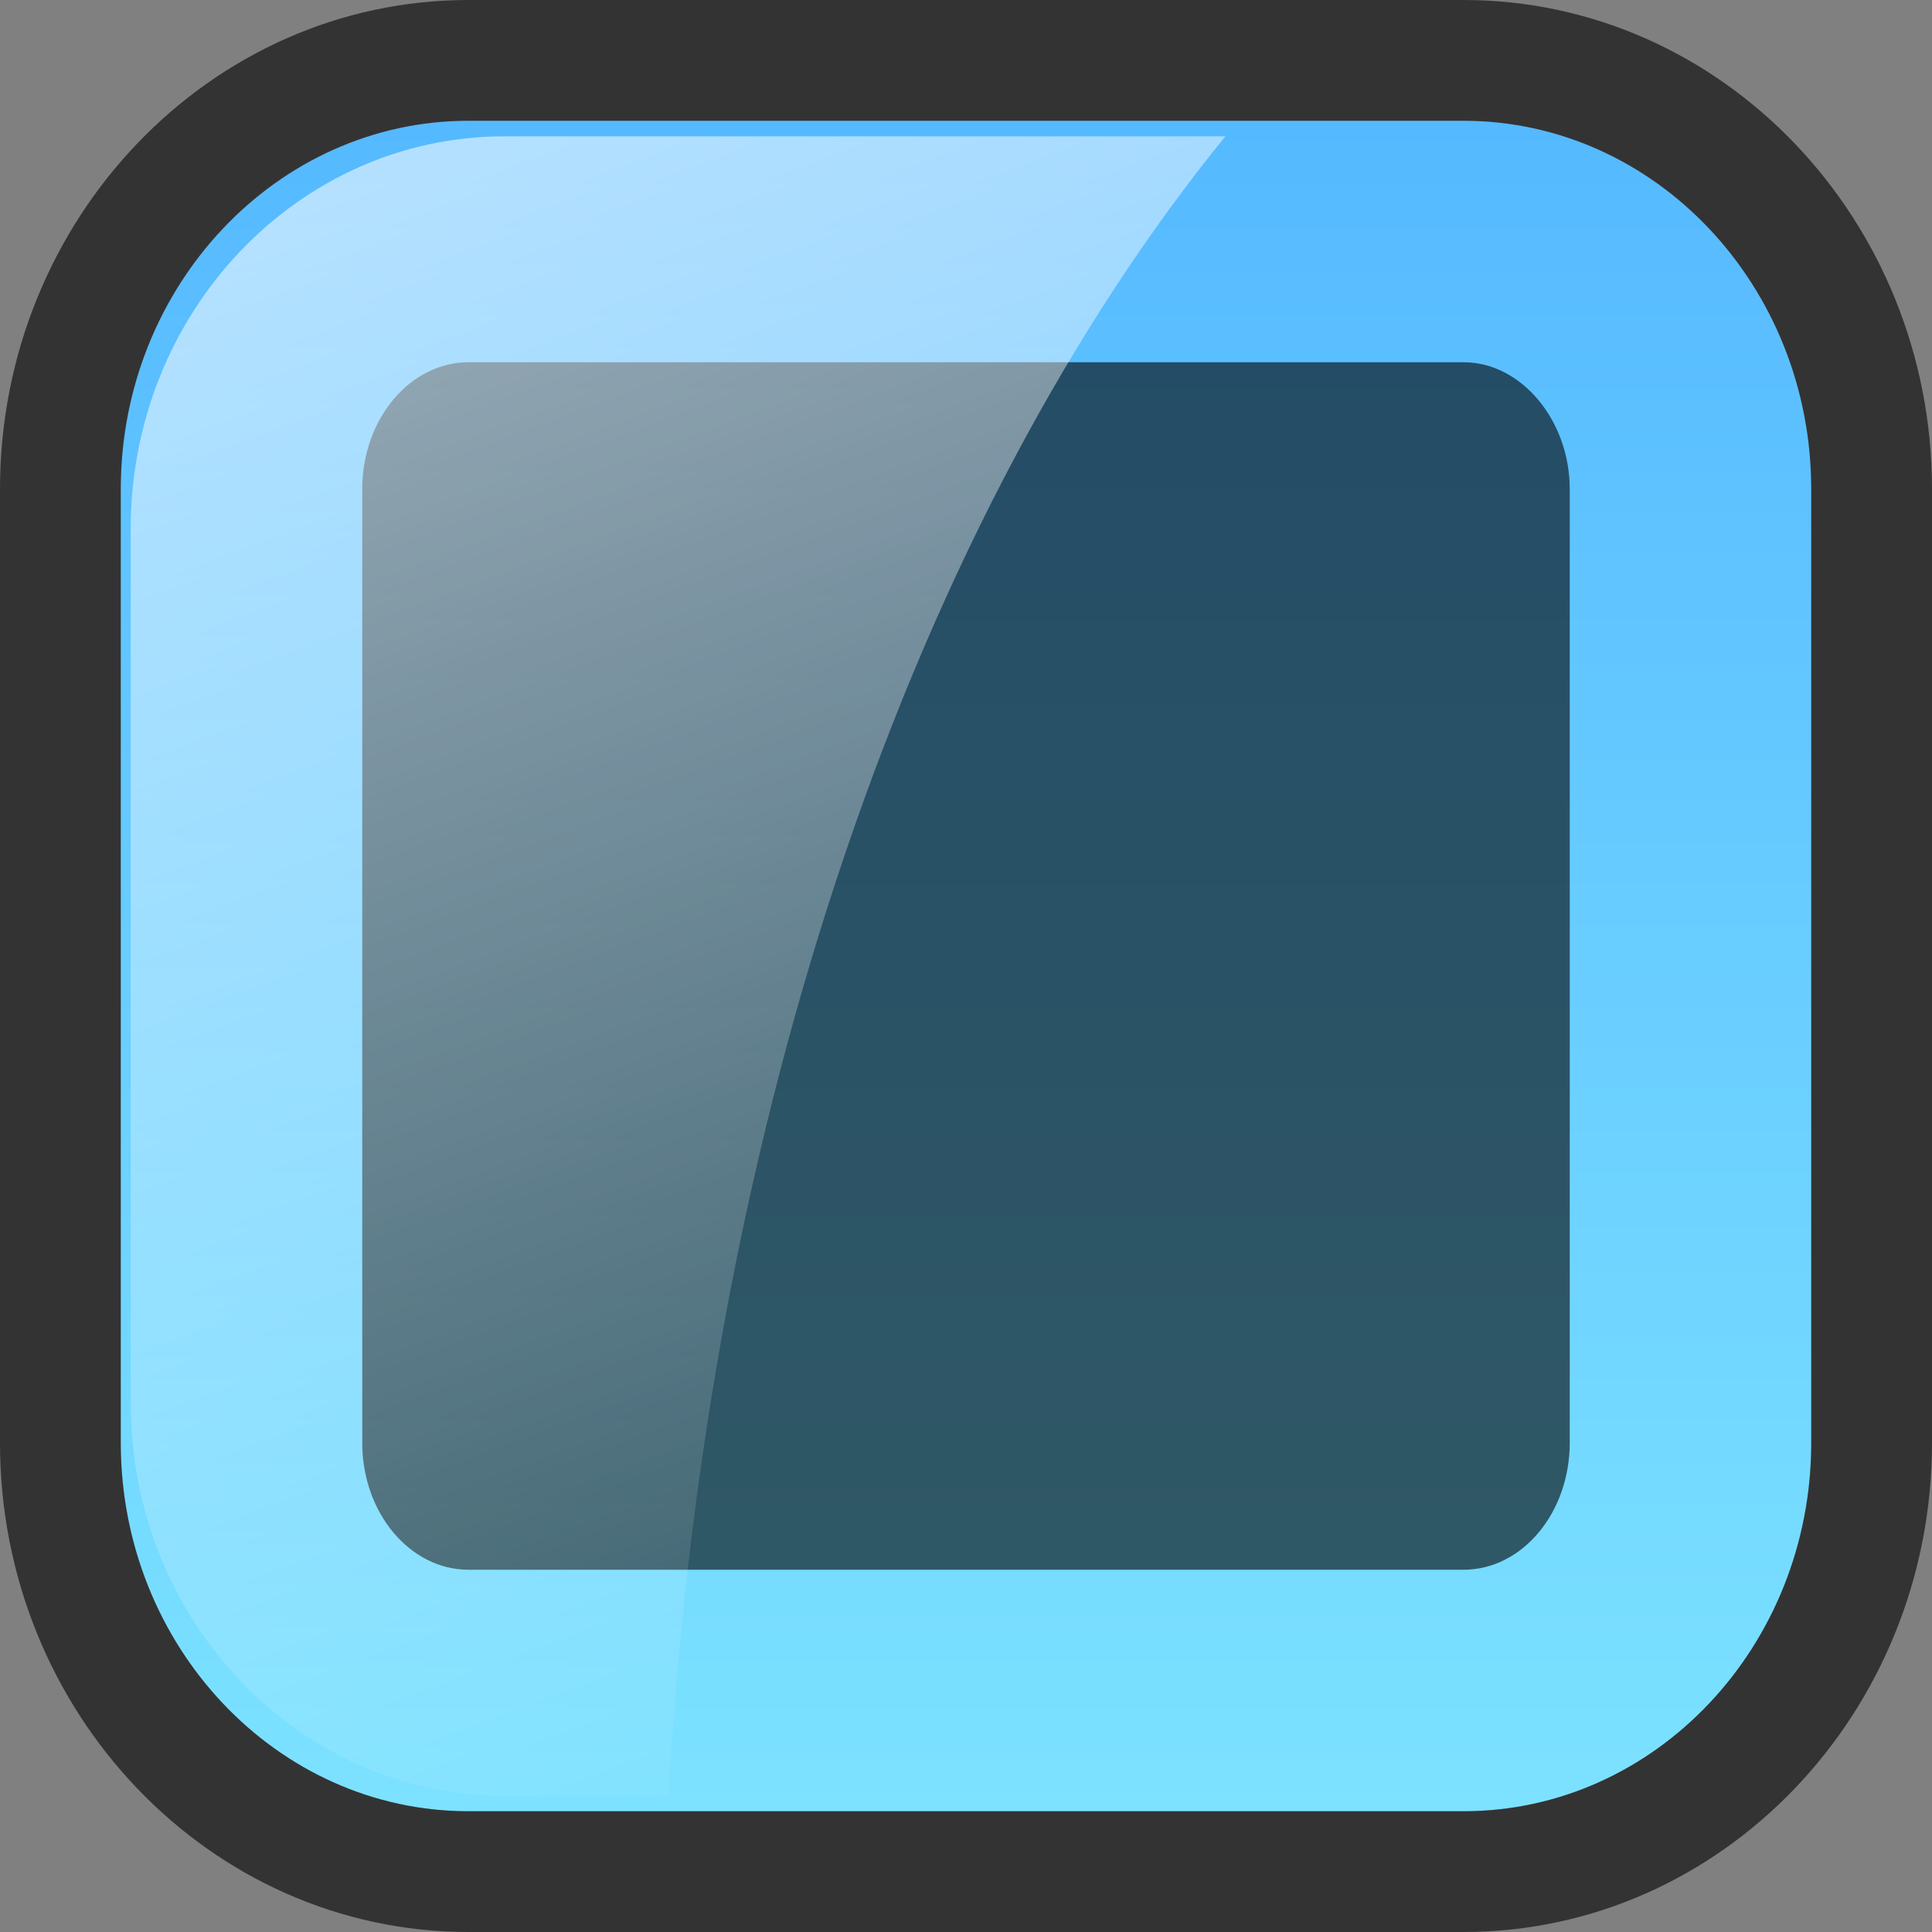 <?xml version="1.0" encoding="utf-8"?>
<!-- Generator: Adobe Illustrator 17.0.0, SVG Export Plug-In . SVG Version: 6.00 Build 0)  -->
<!DOCTYPE svg PUBLIC "-//W3C//DTD SVG 1.1//EN" "http://www.w3.org/Graphics/SVG/1.1/DTD/svg11.dtd">
<svg version="1.1" id="图层_1" xmlns="http://www.w3.org/2000/svg" xmlns:xlink="http://www.w3.org/1999/xlink" x="0px" y="0px"
	 width="16px" height="16px" viewBox="0 0 16 16" enable-background="new 0 0 16 16" xml:space="preserve">
<rect x="0" y="0" width="16" height="16" fill="#808080" stroke="none"/>
<linearGradient id="SVGID_1_" gradientUnits="userSpaceOnUse" x1="604" y1="790" x2="604" y2="776" gradientTransform="matrix(1 0 0 1 -596 -775)">
	<stop  offset="0" style="stop-color:#7CE2FF"/>
	<stop  offset="1" style="stop-color:#55B9FF"/>
</linearGradient>
<path fill="url(#SVGID_1_)" d="M3.879,1C2.292,1,1,2.369,1,4.051v7.898C1,13.632,2.292,15,3.879,15h8.242
	C13.709,15,15,13.632,15,11.949V4.051C15,2.369,13.708,1,12.12,1H3.879z"/>
<path opacity="0.6" fill="#000102" enable-background="new    " d="M12.121,16H3.879C1.74,16,0,14.183,0,11.949V4.051
	C0,1.817,1.74,0,3.879,0h8.241C14.26,0,16,1.817,16,4.051v7.898C16,14.183,14.26,16,12.121,16z M3.879,1C2.292,1,1,2.369,1,4.051
	v7.898C1,13.632,2.292,15,3.879,15h8.242C13.709,15,15,13.632,15,11.949V4.051C15,2.369,13.708,1,12.12,1H3.879z"/>
<path id="path12" opacity="0.6" enable-background="new    " d="M3.88,13C3.395,13,3,12.529,3,11.949V4.051C3,3.471,3.395,3,3.88,3
	h8.241C12.598,3,13,3.481,13,4.051v7.896C13,12.529,12.606,13,12.12,13H3.88z"/>
<linearGradient id="SVGID_2_" gradientUnits="userSpaceOnUse" x1="948.74" y1="-1600.097" x2="943.192" y2="-1585.158" gradientTransform="matrix(1 0 0 -1 -940 -1585)">
	<stop  offset="0" style="stop-color:#FFFFFF;stop-opacity:0"/>
	<stop  offset="1" style="stop-color:#FFFFFF;stop-opacity:0.6"/>
</linearGradient>
<path fill="url(#SVGID_2_)" d="M10.148,1.129h-5.97c-1.71,0-3.096,1.456-3.096,3.254v7.235c0,1.796,1.386,3.254,3.096,3.254h1.358
	C5.854,9.195,7.605,4.256,10.148,1.129z"/>
</svg>
